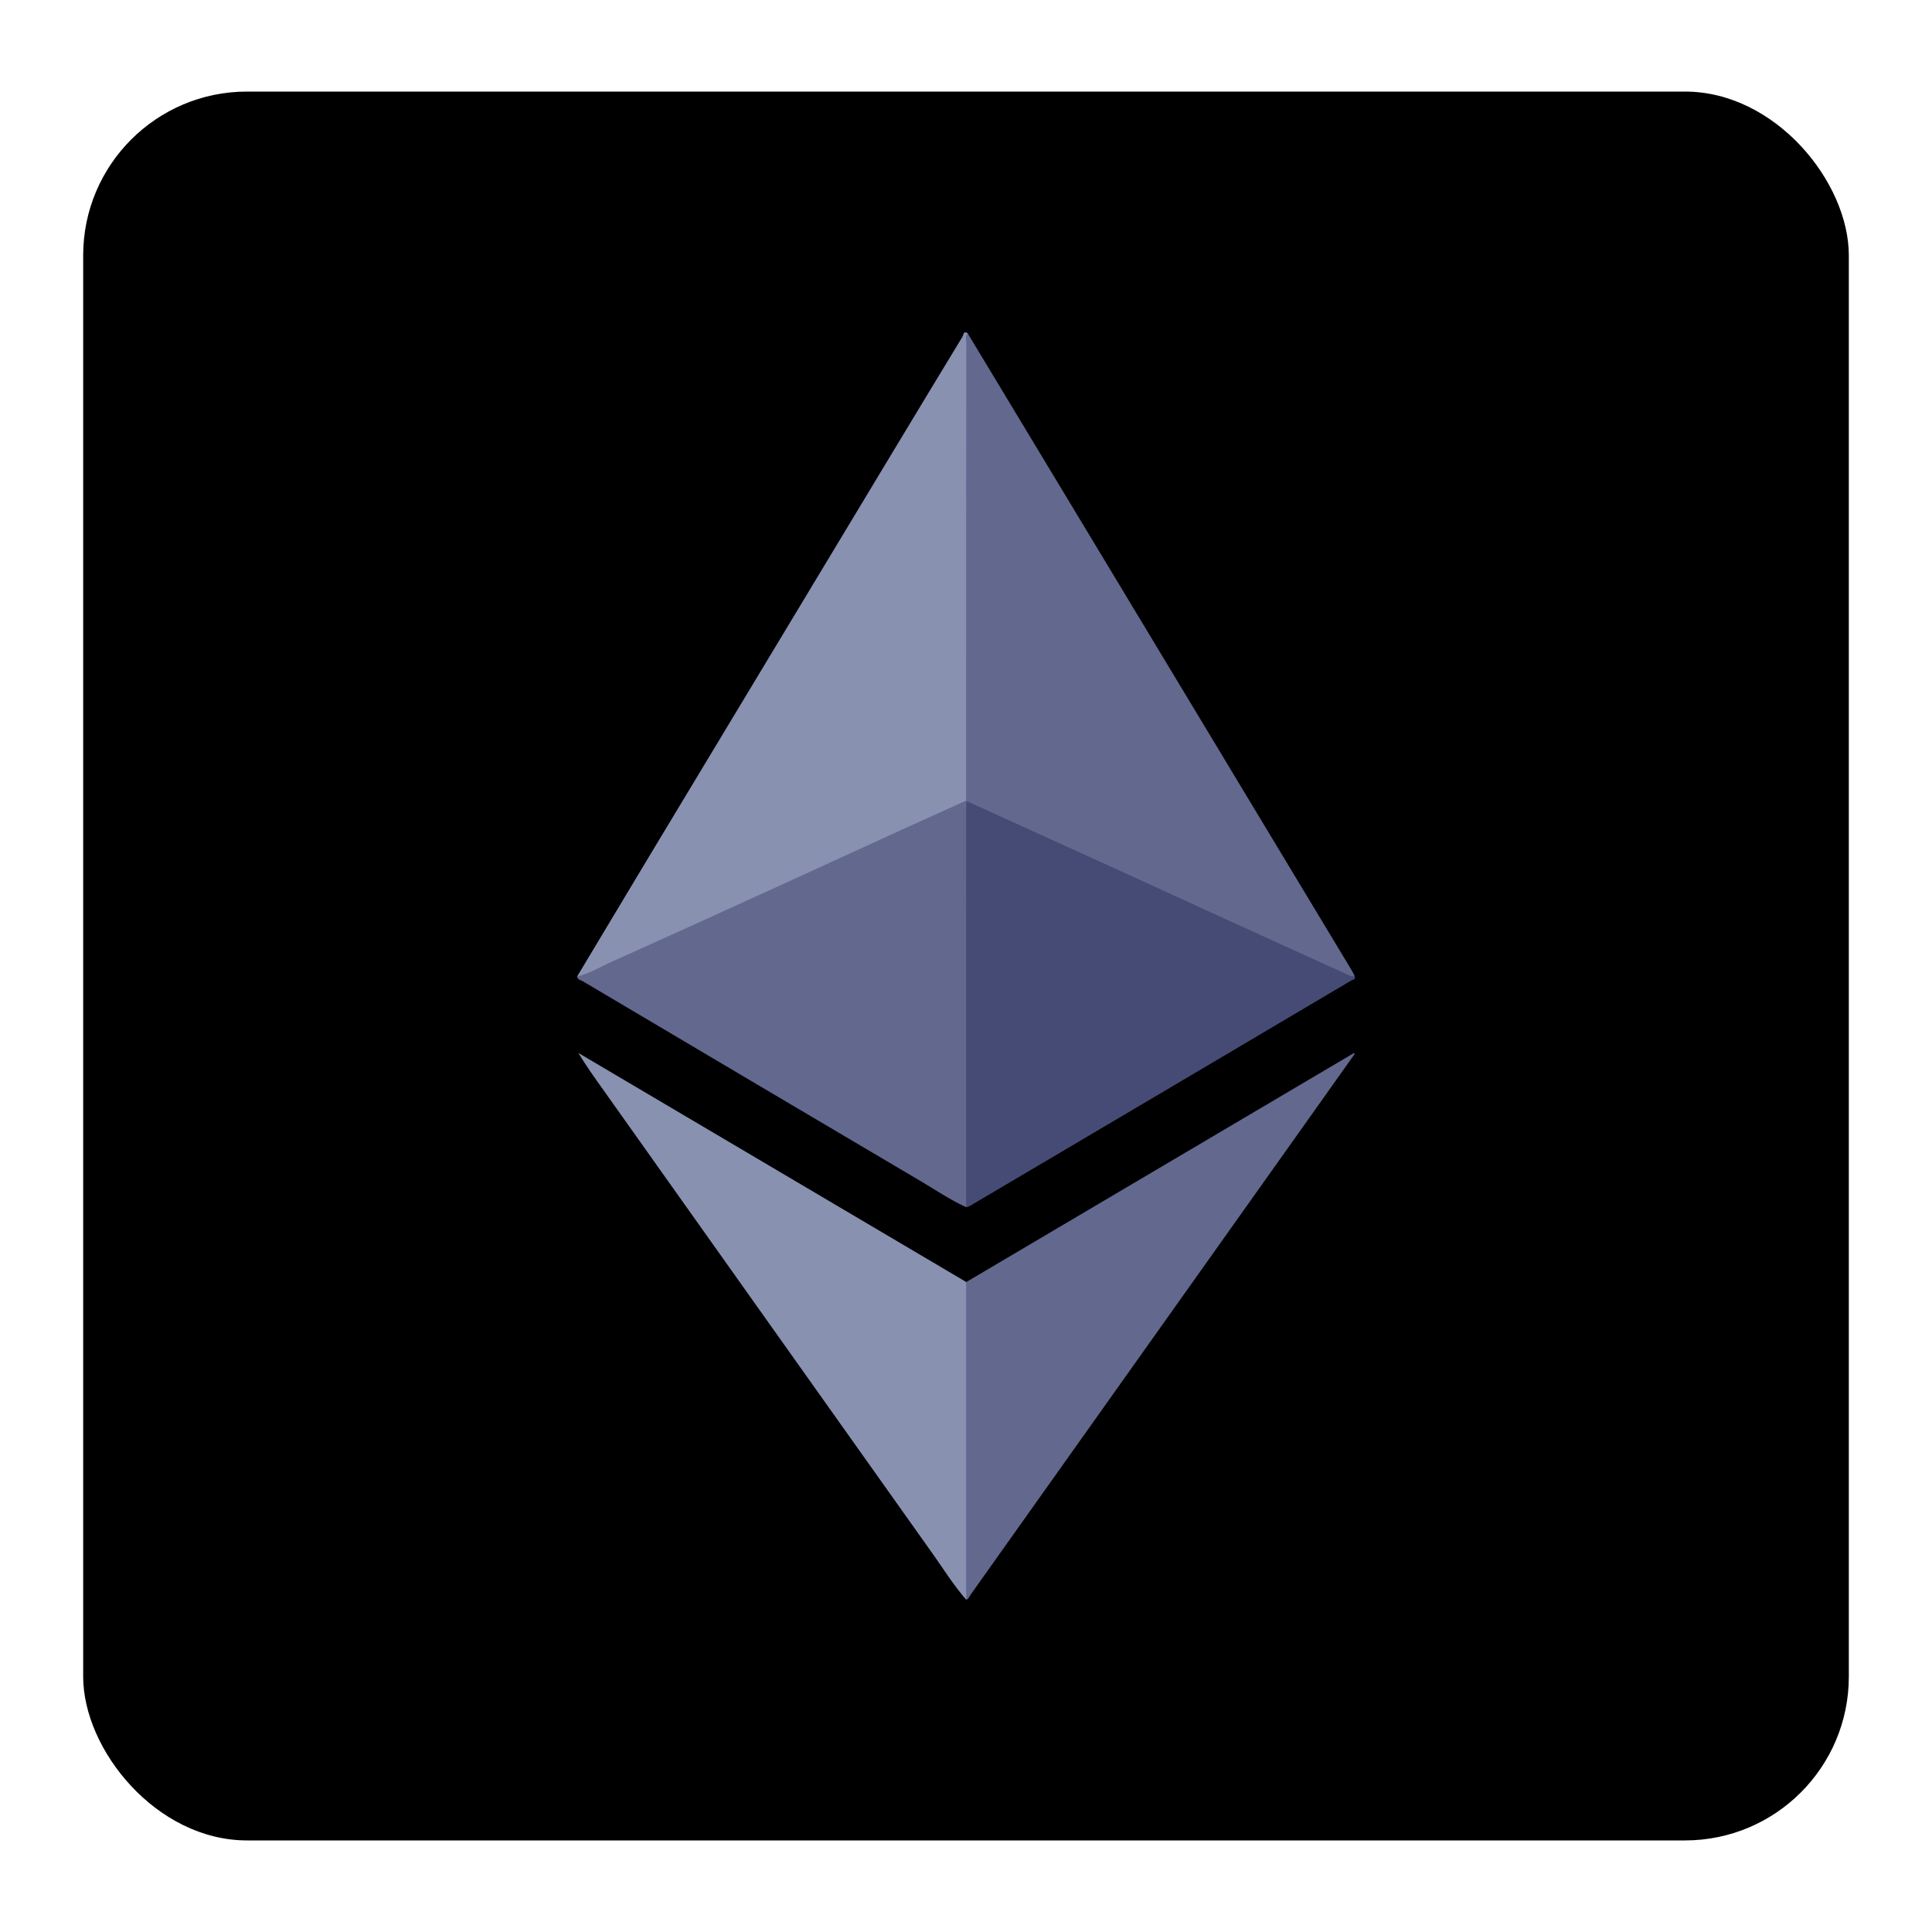<?xml version="1.0" encoding="UTF-8"?>
<svg id="uuid-ef3c21ca-e9aa-4e8a-9f9e-c05c8860f312" data-name="Layer 1" xmlns="http://www.w3.org/2000/svg" viewBox="0 0 200 200">
  <defs>
    <style>
      .uuid-7b1c1c72-5a6f-4c2a-8e47-70fa969e4469 {
        fill: #8991b1;
      }

      .uuid-2f2520df-2f37-48bf-89d7-c80b4b2d120e {
        fill: #63688f;
      }

      .uuid-9cc8aec9-8cf5-41b5-9a5a-4754241d5fff {
        fill: #464b76;
      }
    </style>
  </defs>
  <rect x="8.61" y="9.48" width="182.78" height="181.04" rx="16.96" ry="16.96"/>
  <g>
    <path class="uuid-7b1c1c72-5a6f-4c2a-8e47-70fa969e4469" d="M59.74,101.09c2.5-4.17,5-8.35,7.51-12.52,8.36-13.89,16.72-27.77,25.09-41.65,2.43-4.03,4.87-8.07,7.31-12.09,.09-.16,.09-.63,.52-.33,.13,.68,.11,1.36,.11,2.04,0,14.85,0,29.71,0,44.56,0,.5,.03,1-.06,1.5-.11,.47-.48,.67-.87,.84-5.35,2.37-10.66,4.82-15.98,7.23-5.49,2.49-10.99,4.98-16.47,7.5-1.91,.88-3.84,1.73-5.75,2.62-.43,.2-.86,.57-1.4,.3Z"/>
    <path class="uuid-2f2520df-2f37-48bf-89d7-c80b4b2d120e" d="M100.01,82.88c0-15.8,0-31.6,.02-47.41,0-.32-.15-.69,.14-.97,4.58,7.59,9.16,15.19,13.74,22.78,8.67,14.38,17.33,28.76,26,43.14,.12,.2,.22,.42,.33,.62-.29,.31-.59,.12-.87,0-4.21-1.94-8.44-3.84-12.65-5.76-4.91-2.24-9.83-4.47-14.74-6.7-3.69-1.68-7.38-3.36-11.07-5.04-.31-.14-.64-.26-.85-.55-.01-.04-.02-.08-.04-.12Z"/>
    <path class="uuid-2f2520df-2f37-48bf-89d7-c80b4b2d120e" d="M59.74,101.09c1.24-.29,2.33-.96,3.47-1.48,6.23-2.79,12.45-5.63,18.66-8.46,3.92-1.79,7.83-3.59,11.75-5.38,2.13-.97,4.26-1.93,6.39-2.89,0,0,.03,.03,.03,.03,.23,.35,.25,.74,.25,1.14,0,13.27,0,26.54,0,39.8,0,.39,.02,.8-.27,1.12-1.61-.73-3.06-1.72-4.58-2.62-11.72-6.92-23.43-13.85-35.14-20.79-.21-.12-.53-.14-.56-.48Z"/>
    <path class="uuid-9cc8aec9-8cf5-41b5-9a5a-4754241d5fff" d="M100.01,124.98c0-13.71,0-27.41,.01-41.12,0-.32,0-.63,.01-.95,5.29,2.4,10.57,4.8,15.86,7.21,3.8,1.73,7.6,3.48,11.4,5.22,4.09,1.86,8.18,3.72,12.27,5.58,.22,.1,.44,.18,.68,.13,.14,.36-.22,.36-.37,.46-13.14,7.78-26.28,15.54-39.42,23.3-.13,.08-.28,.11-.43,.17Z"/>
    <path class="uuid-7b1c1c72-5a6f-4c2a-8e47-70fa969e4469" d="M100.02,165.6c-1.3-1.49-2.34-3.16-3.48-4.77-11.38-16.01-22.74-32.03-34.11-48.04-.88-1.23-1.76-2.47-2.56-3.79,13.38,7.9,26.76,15.81,40.15,23.71,.3,.29,.26,.68,.26,1.04,0,10.21,0,20.42,0,30.62,0,.43-.06,.84-.26,1.22Z"/>
    <path class="uuid-2f2520df-2f37-48bf-89d7-c80b4b2d120e" d="M100.02,165.6c0-10.96,0-21.92,0-32.88,13.38-7.9,26.76-15.81,40.14-23.71,.03,.03,.05,.06,.08,.09-1.61,2.26-3.21,4.53-4.82,6.79-11.65,16.4-23.3,32.8-34.95,49.2-.13,.19-.2,.44-.45,.52Z"/>
  </g>
</svg>